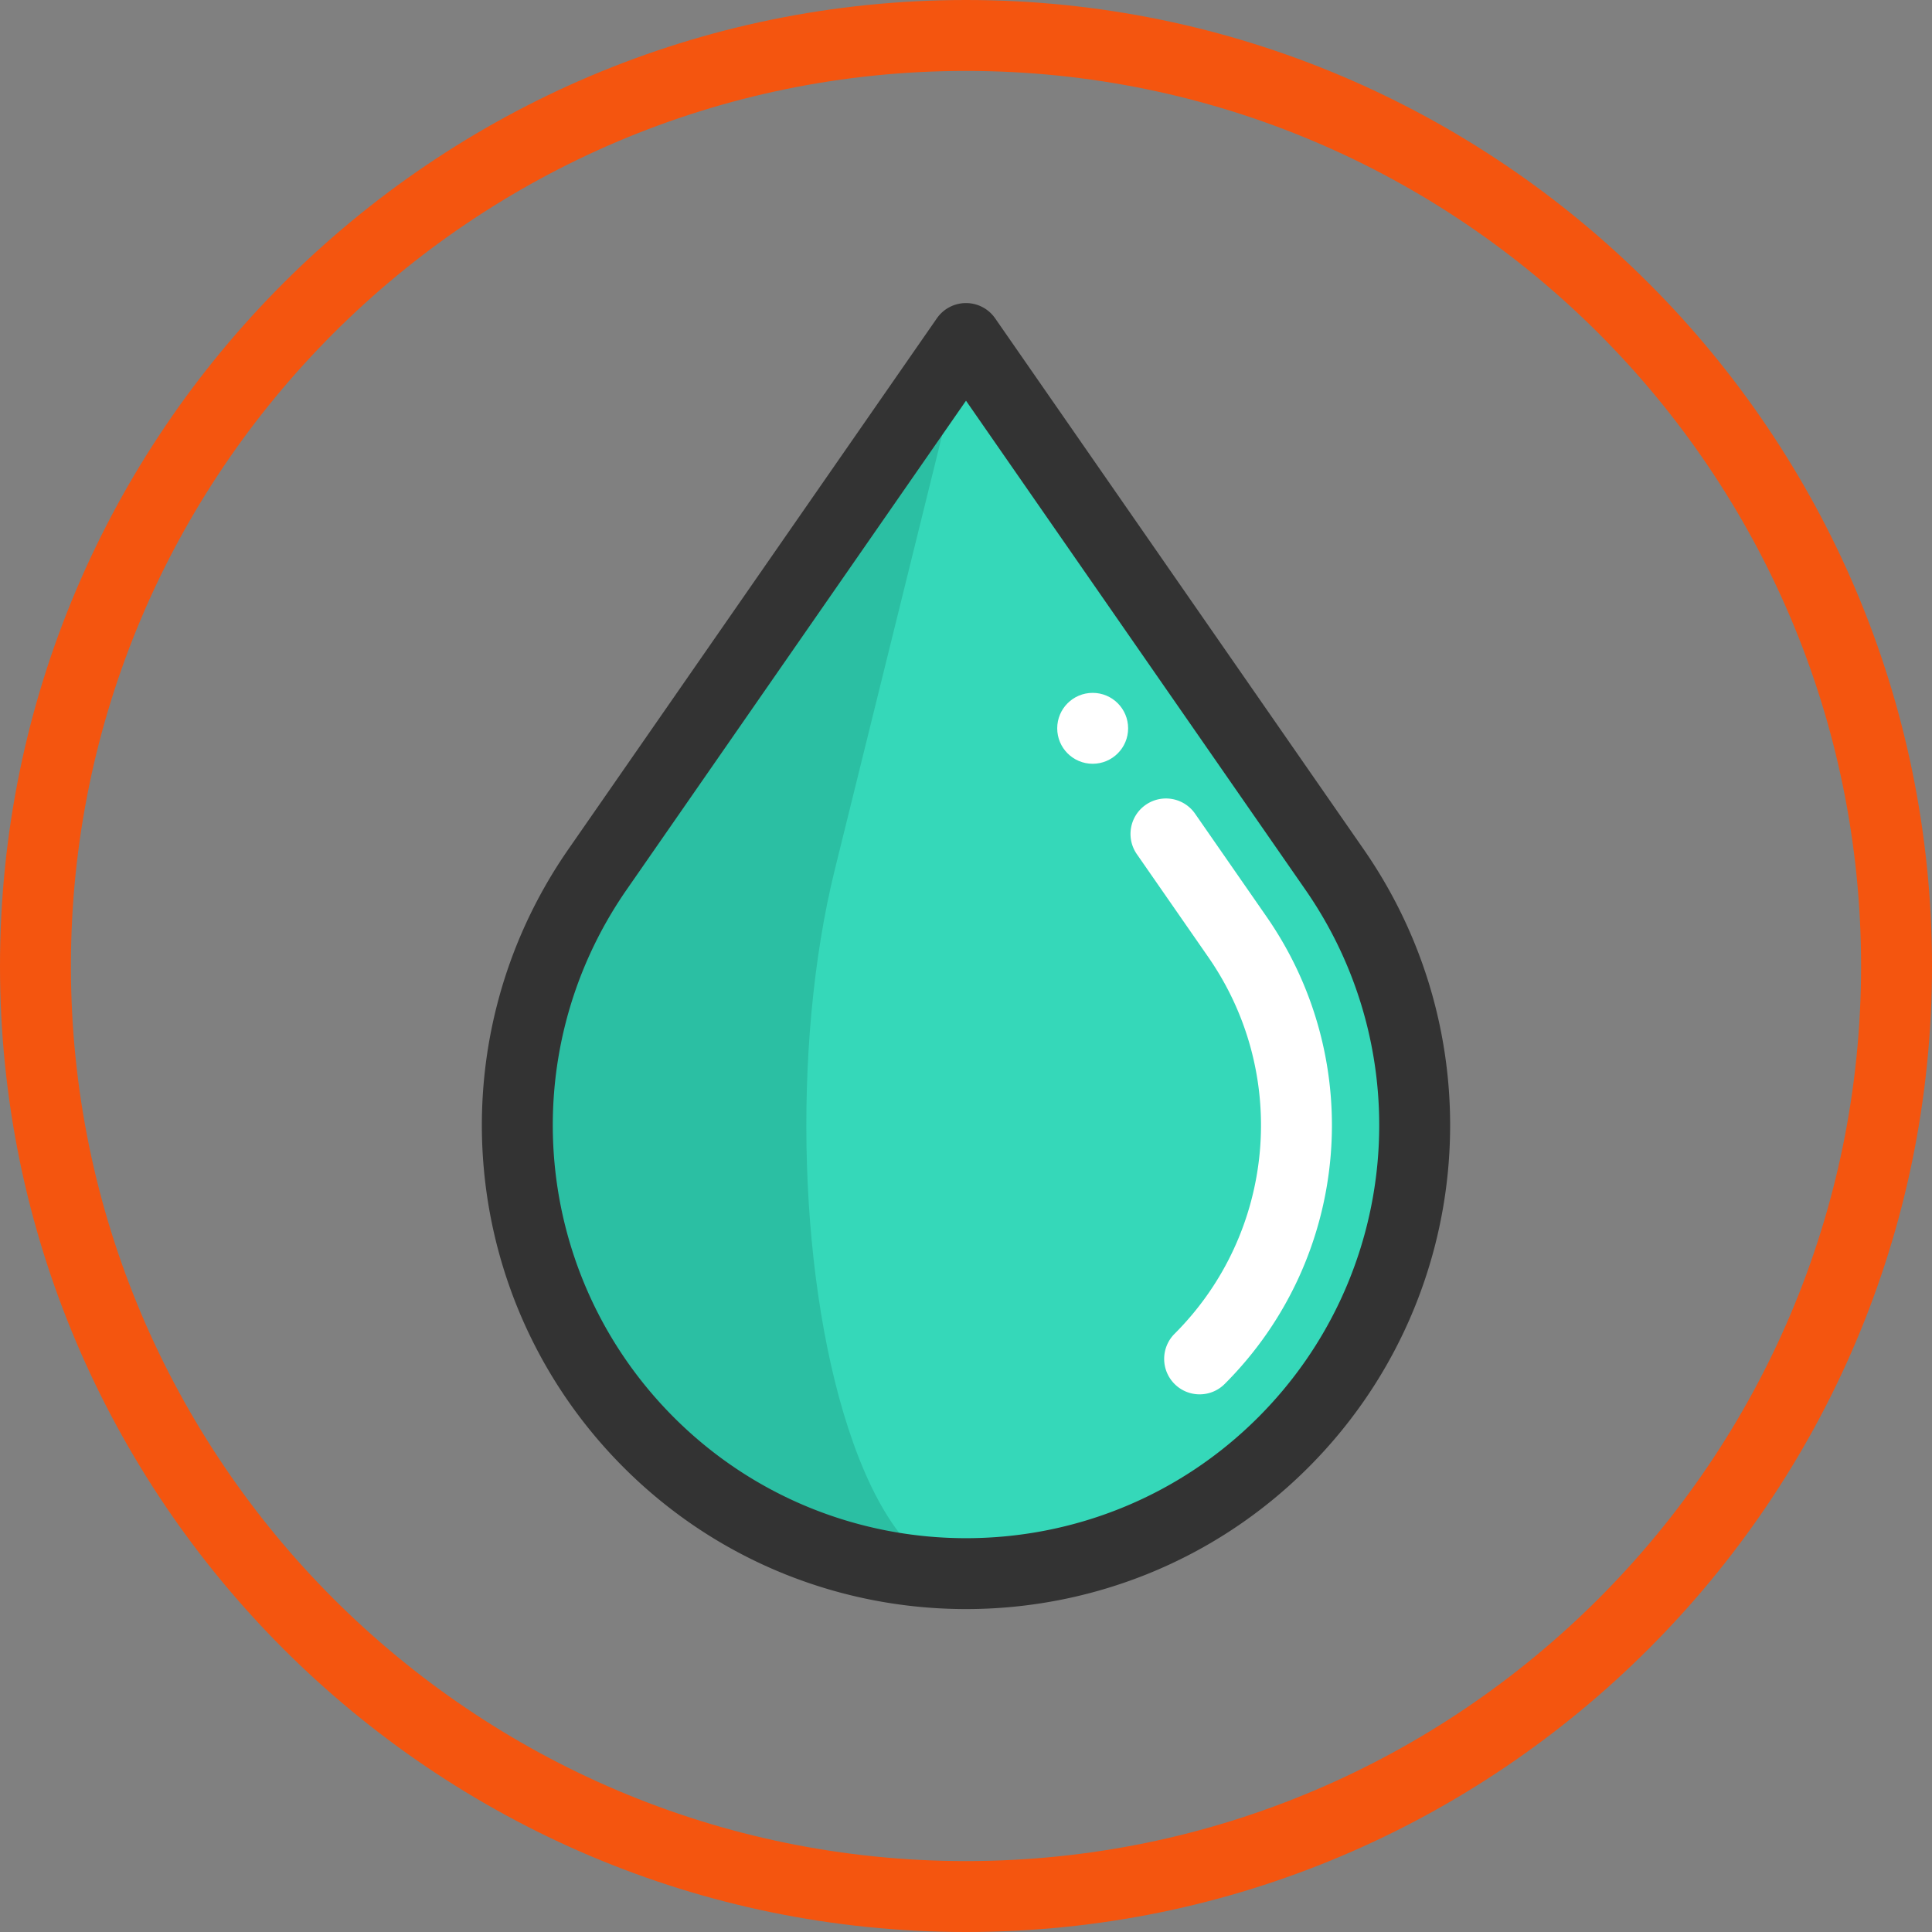 <svg xmlns="http://www.w3.org/2000/svg" viewBox="0 0 512 512" style="enable-background:new 0 0 512 512" xml:space="preserve"><rect x="0" y="0" width="512" height="512" fill="#808080" stroke="none"/><path style="fill:#35d8b9" d="M353.661 230.426 256 89.713l-97.661 140.713c-32.788 47.241-27.06 111.178 13.602 151.84 46.424 46.425 121.693 46.425 168.118 0 40.662-40.662 46.389-104.598 13.602-151.84z"/><path style="fill:#2bbfa3" d="M226.081 382.266c-14.473-40.662-16.511-104.599-4.841-151.84L256 89.713l-97.661 140.713c-32.788 47.241-27.06 111.178 13.602 151.84 23.213 23.213 53.635 34.819 84.059 34.819-10.828 0-21.657-11.606-29.919-34.819z"/><path style="fill:#333" d="M256 426.421c-32.848 0-65.696-12.503-90.703-37.51-43.916-43.915-50.087-112.821-14.677-163.842l97.661-140.713a9.396 9.396 0 0 1 15.44 0l97.661 140.713c35.41 51.022 29.237 119.927-14.677 163.842-25.009 25.007-57.857 37.51-90.705 37.51zm0-320.228-89.941 129.591c-30.223 43.546-24.955 102.357 12.527 139.838 42.687 42.687 112.143 42.685 154.83 0 37.481-37.481 42.751-96.292 12.527-139.838L256 106.193z"/><path style="fill:#fff" d="M317.912 369.515a9.365 9.365 0 0 1-6.644-2.752 9.395 9.395 0 0 1 0-13.288c26.758-26.758 30.519-68.745 8.943-99.832l-18.937-27.284c-2.958-4.263-1.902-10.118 2.362-13.077a9.396 9.396 0 0 1 13.077 2.362l18.937 27.284c26.764 38.564 22.099 90.644-11.094 123.836a9.37 9.37 0 0 1-6.644 2.751z"/><path style="fill:#f4550f" d="M256 512C114.841 512 0 397.159 0 256S114.841 0 256 0s256 114.841 256 256-114.841 256-256 256zm0-493.207C125.204 18.793 18.793 125.204 18.793 256S125.204 493.207 256 493.207 493.207 386.796 493.207 256 386.796 18.793 256 18.793z"/><circle style="fill:#fff" cx="289.569" cy="193.012" r="9.396"/></svg>